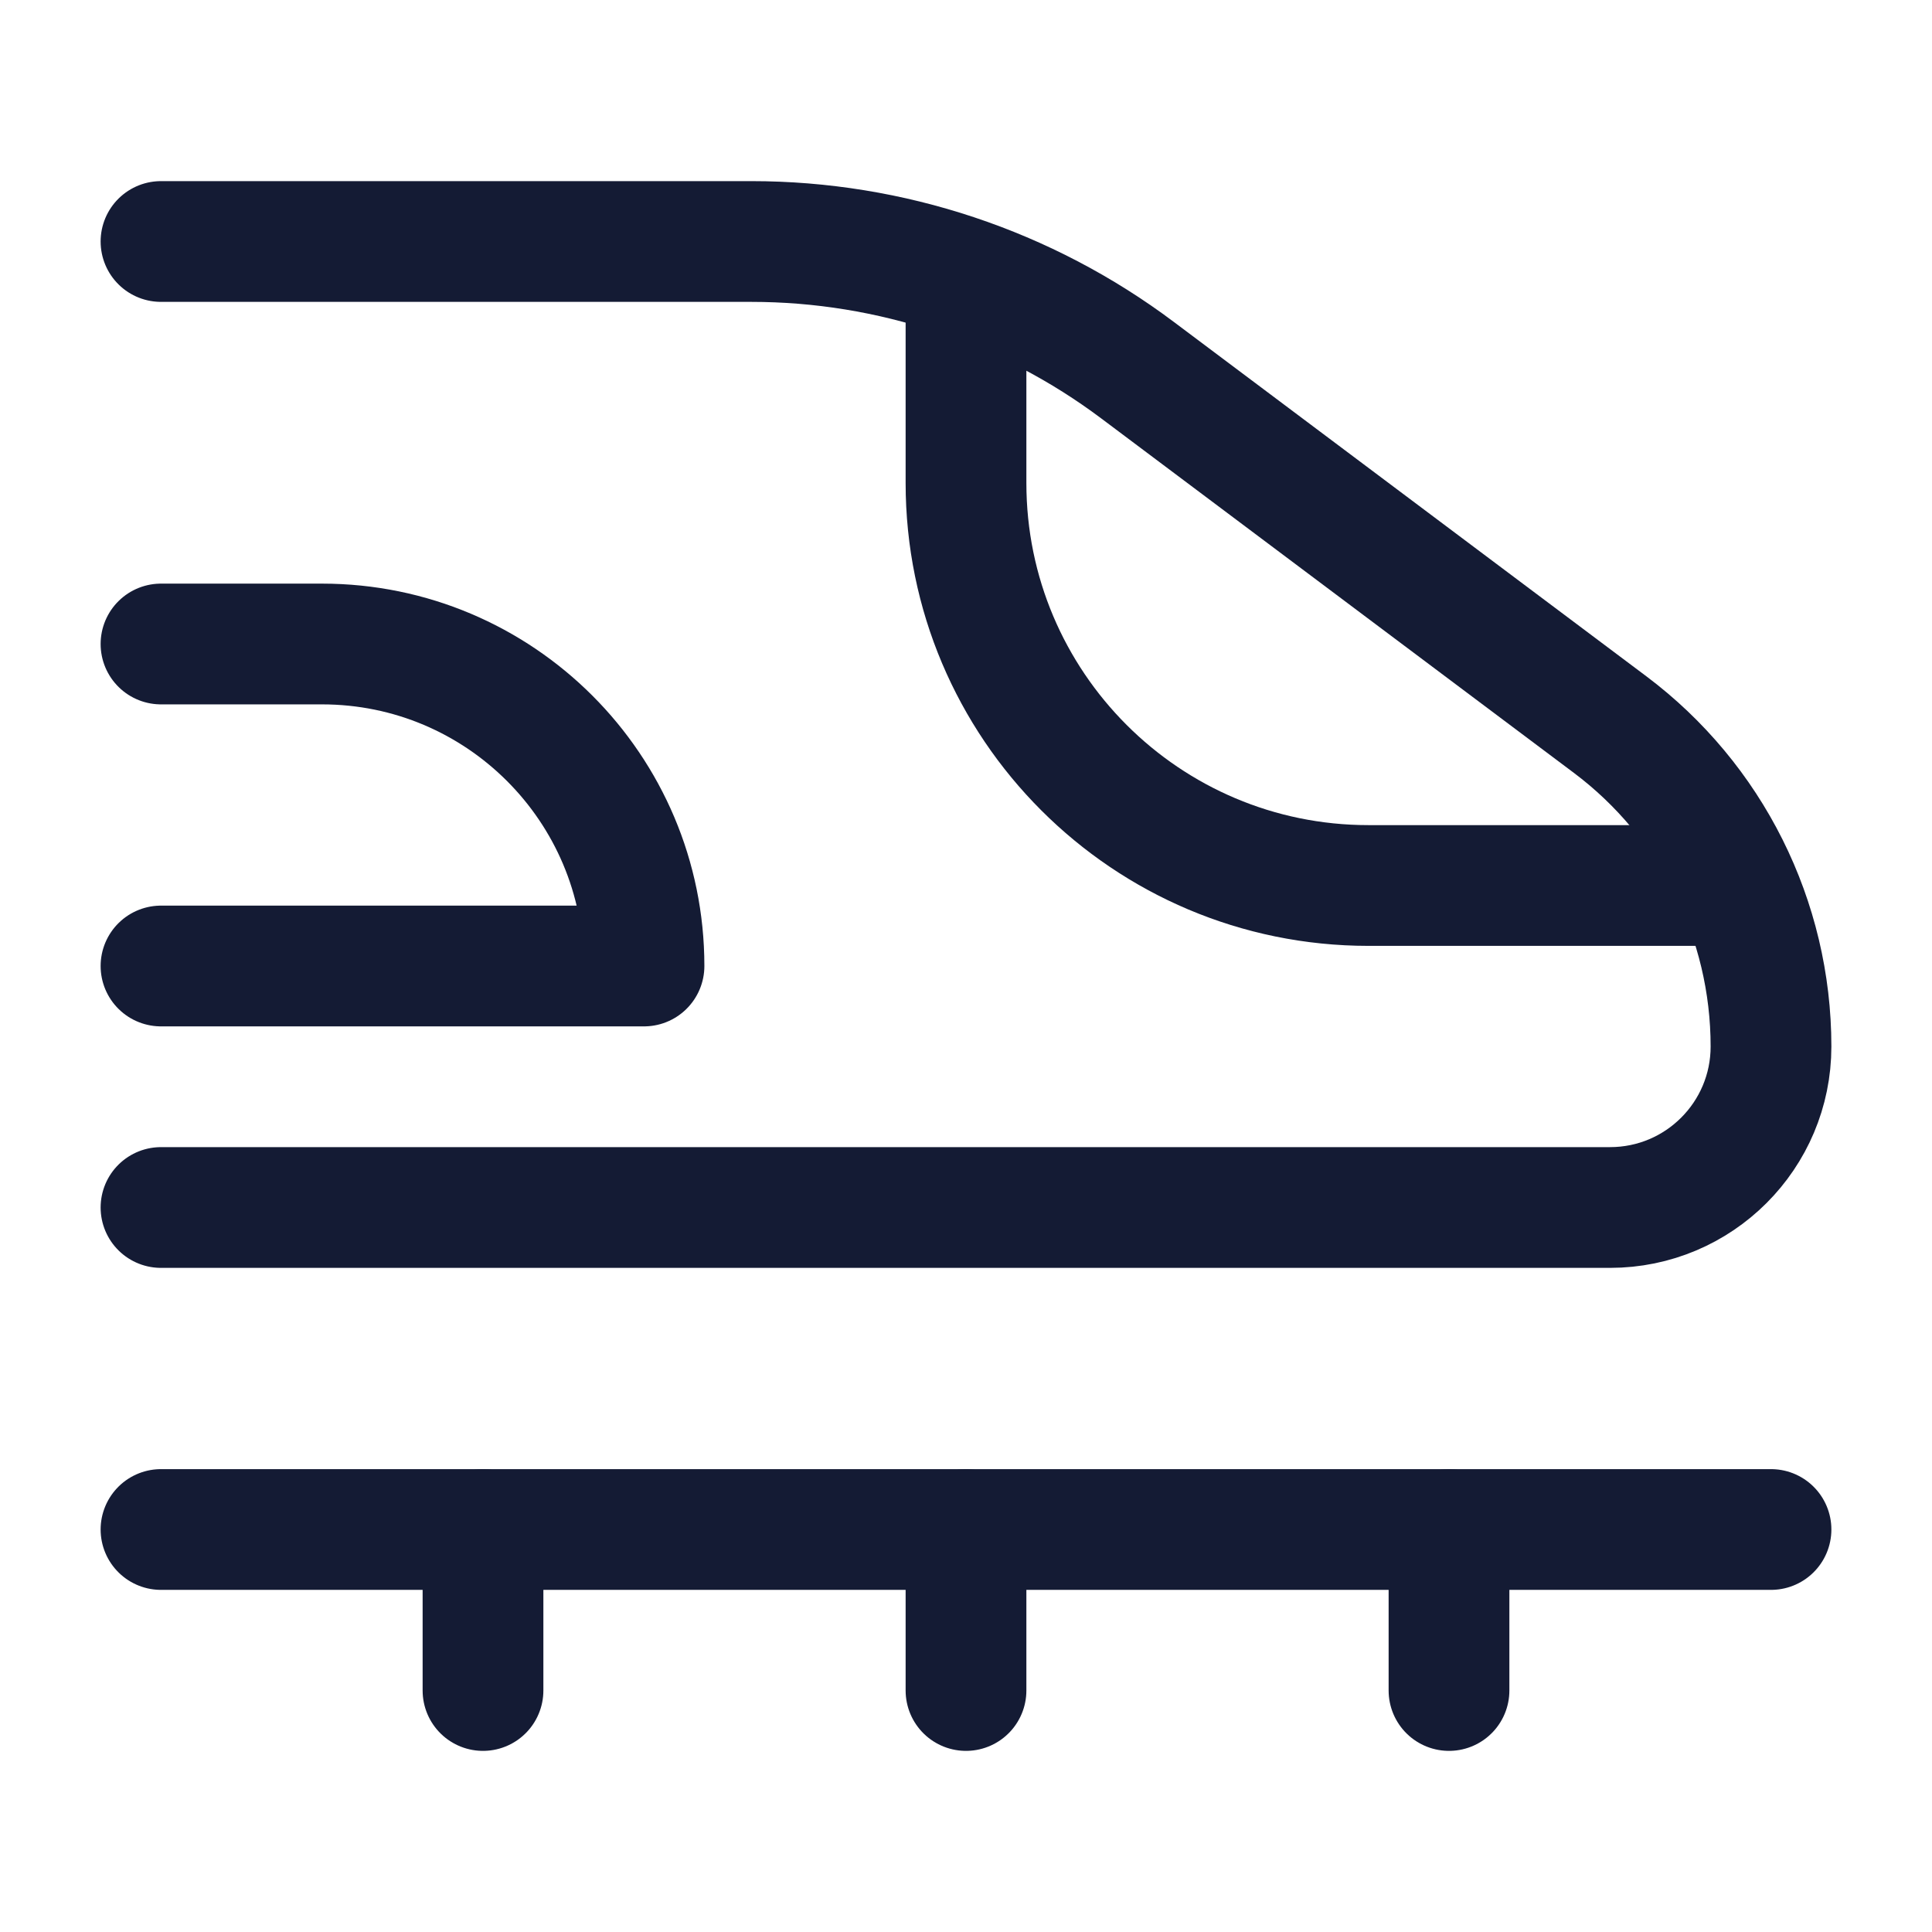 <svg width="24" height="24" viewBox="0 0 24 24" fill="none" xmlns="http://www.w3.org/2000/svg">
<path d="M2 3H9.333C11.064 3 12.749 3.561 14.133 4.6L20 9C21.259 9.944 22 11.426 22 13C22 14.105 21.105 15 20 15H2" stroke="#141B34" stroke-width="1.5" stroke-linecap="round" stroke-linejoin="round"/>
<path d="M2 8H4C6.209 8 8 9.791 8 12H2" stroke="#141B34" stroke-width="1.5" stroke-linecap="round" stroke-linejoin="round"/>
<path d="M12 3.5V6C12 8.761 14.239 11 17 11H21.5" stroke="#141B34" stroke-width="1.5" stroke-linecap="round" stroke-linejoin="round"/>
<path d="M2 19H22" stroke="#141B34" stroke-width="1.5" stroke-linecap="round" stroke-linejoin="round"/>
<path d="M18 19V21M12 19V21M6 19V21" stroke="#141B34" stroke-width="1.5" stroke-linecap="round" stroke-linejoin="round"/>
</svg>
